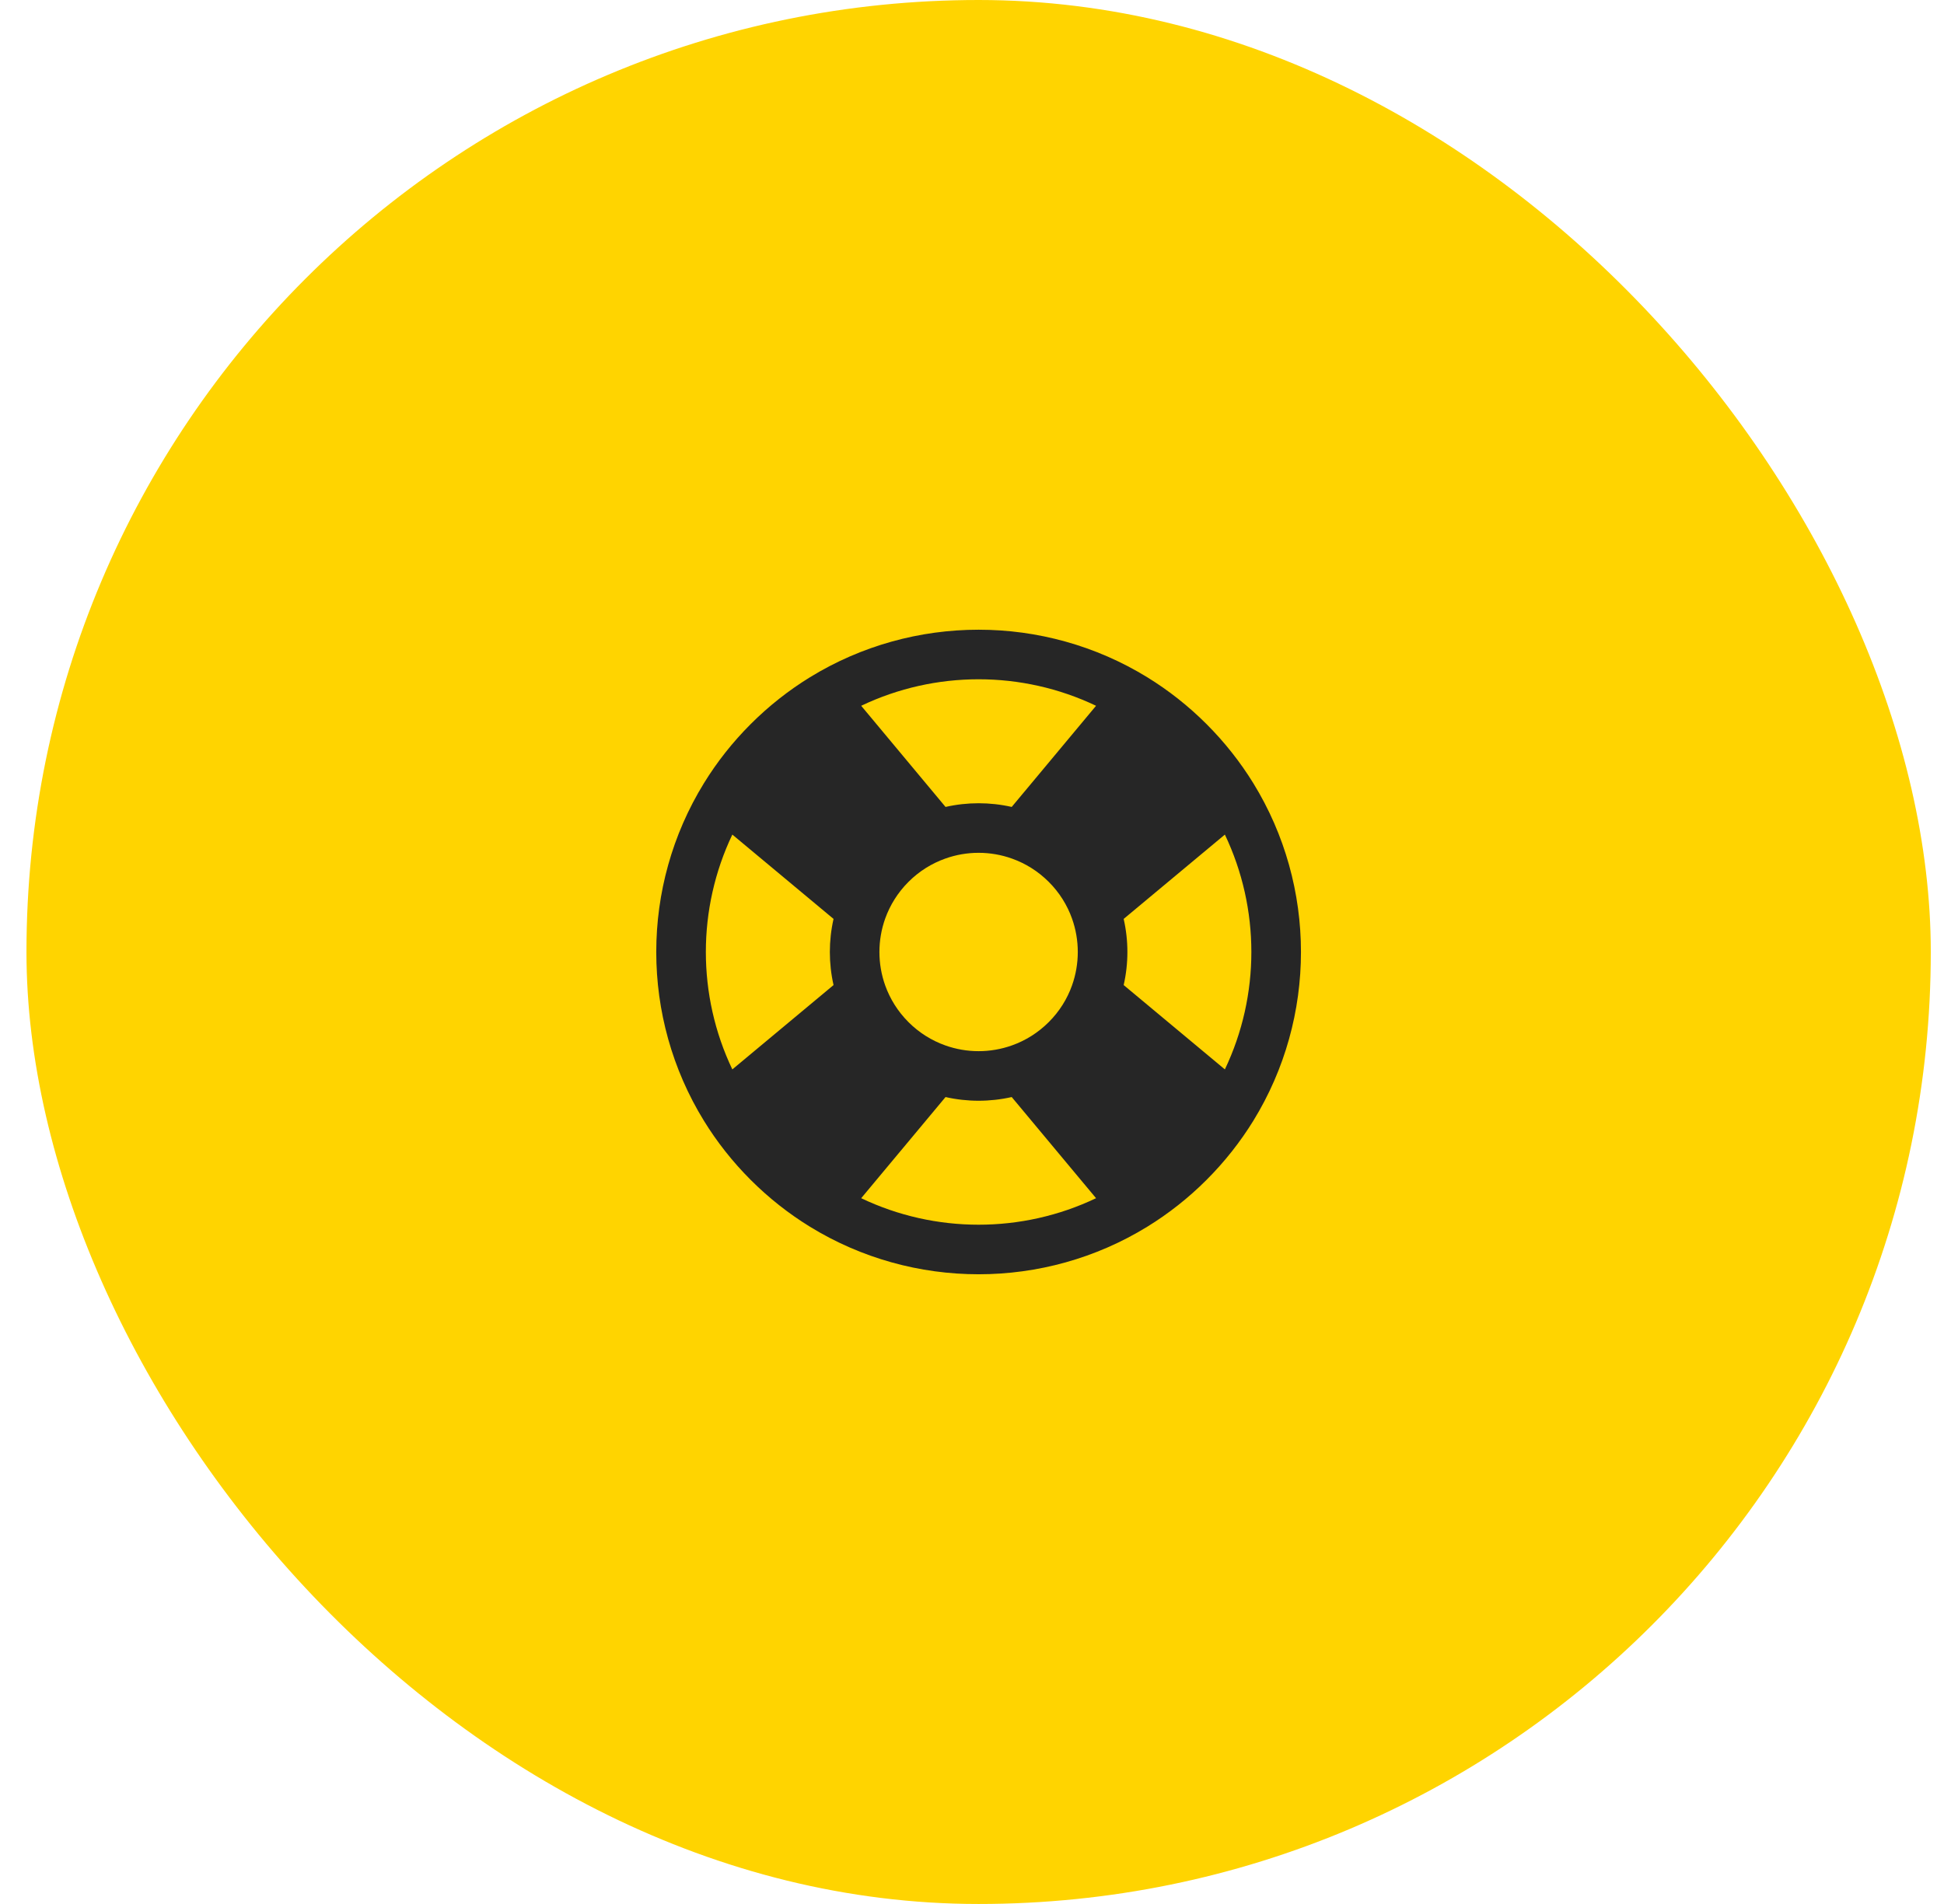 <svg width="49" height="48" viewBox="0 0 49 48" fill="none" xmlns="http://www.w3.org/2000/svg">
<rect x="0.667" width="48" height="48" rx="24" fill="#FFD400"/>
<path fill-rule="evenodd" clip-rule="evenodd" d="M30.874 21.04L28.323 23.166C28.448 23.715 28.448 24.285 28.323 24.834L30.874 26.96C31.764 25.093 31.764 22.907 30.874 21.04ZM27.627 30.207L25.501 27.657C24.952 27.781 24.381 27.781 23.833 27.657L21.707 30.207C23.573 31.098 25.76 31.098 27.627 30.207ZM18.459 26.96L21.01 24.834C20.886 24.285 20.886 23.715 21.01 23.166L18.459 21.04C17.569 22.907 17.569 25.093 18.459 26.96ZM21.707 17.793L23.833 20.343C24.381 20.219 24.952 20.219 25.501 20.343L27.627 17.793C25.76 16.902 23.573 16.902 21.707 17.793ZM28.921 17.076C29.452 17.403 29.953 17.796 30.412 18.255C30.871 18.714 31.264 19.215 31.591 19.745C33.192 22.347 33.192 25.653 31.591 28.255C31.264 28.785 30.871 29.286 30.412 29.745C29.953 30.204 29.452 30.597 28.921 30.924C26.32 32.525 23.014 32.525 20.412 30.924C19.881 30.597 19.38 30.204 18.921 29.745C18.462 29.286 18.069 28.785 17.743 28.255C16.141 25.653 16.141 22.347 17.743 19.745C18.069 19.215 18.462 18.714 18.921 18.255C19.38 17.796 19.881 17.403 20.412 17.076C23.014 15.475 26.32 15.475 28.921 17.076ZM26.434 22.232C26.163 21.961 25.846 21.766 25.509 21.646C24.966 21.451 24.367 21.451 23.824 21.646C23.487 21.766 23.17 21.961 22.899 22.232C22.628 22.503 22.433 22.82 22.312 23.157C22.118 23.701 22.118 24.299 22.312 24.843C22.433 25.18 22.628 25.497 22.899 25.768C23.17 26.039 23.487 26.234 23.824 26.354C24.367 26.549 24.966 26.549 25.509 26.354C25.846 26.234 26.163 26.039 26.434 25.768C26.706 25.497 26.901 25.18 27.021 24.843C27.215 24.299 27.215 23.701 27.021 23.157C26.901 22.82 26.706 22.503 26.434 22.232Z" fill="#262626"/>
</svg>
